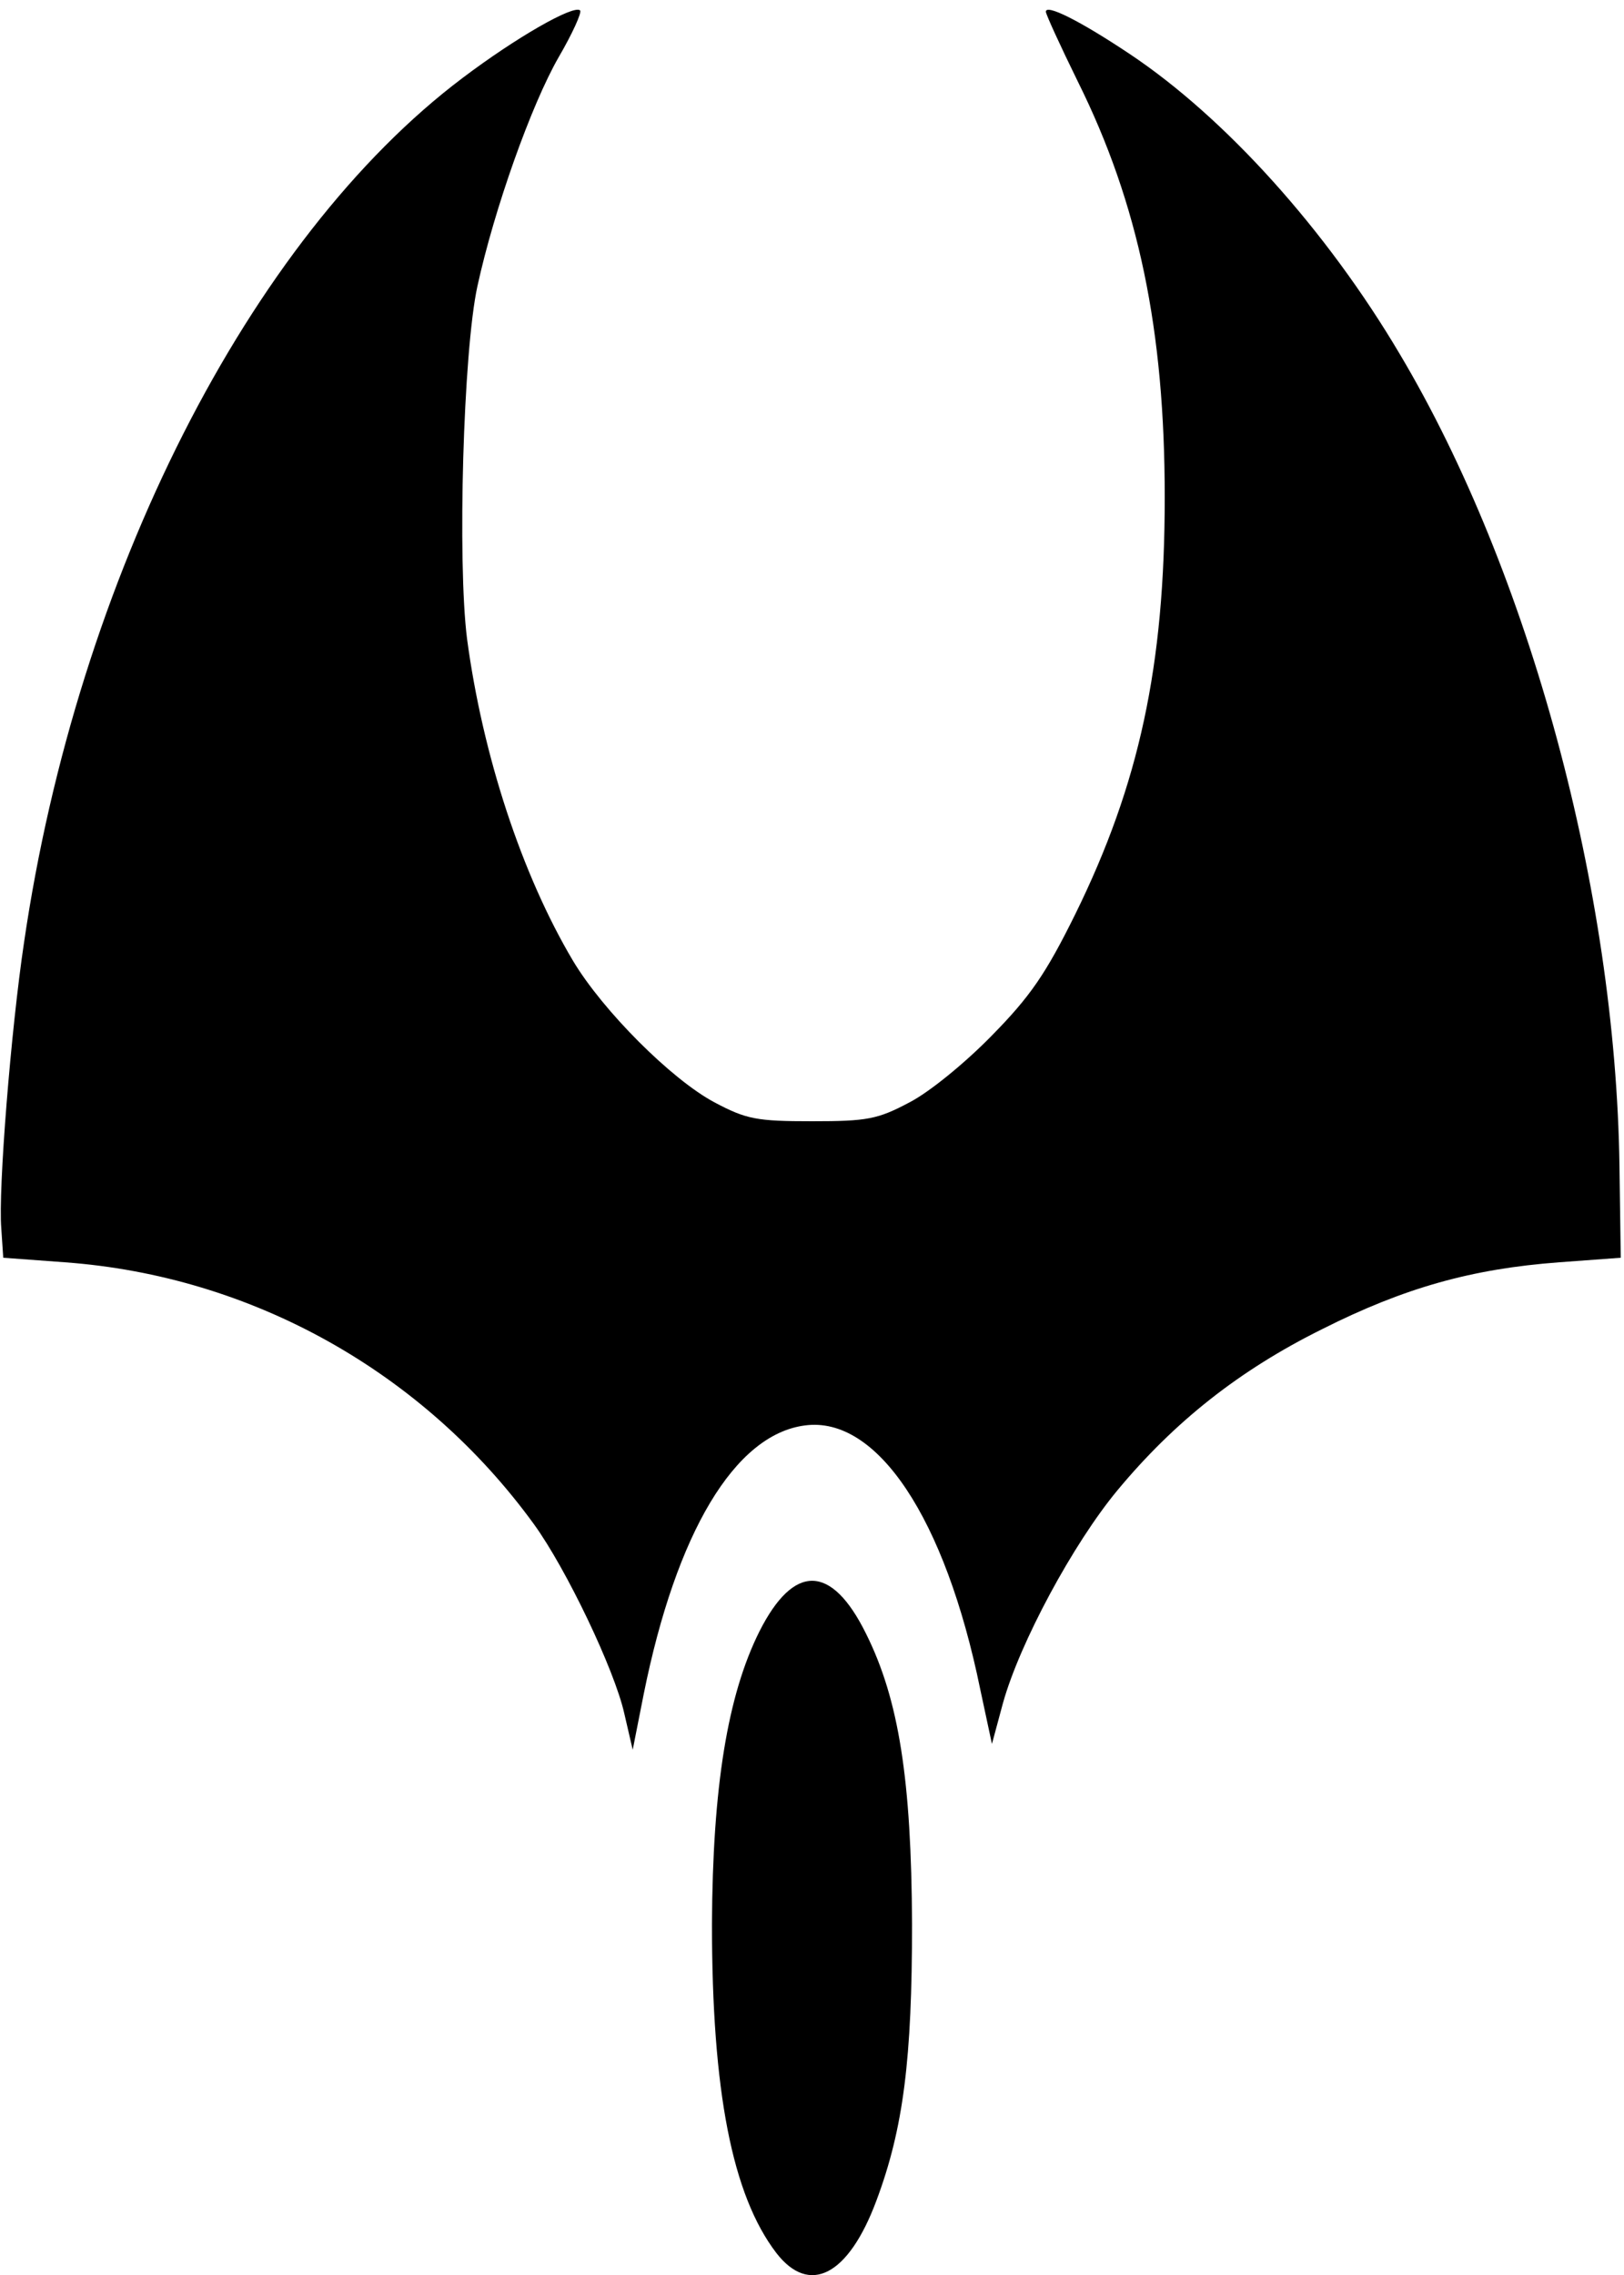 <svg xmlns="http://www.w3.org/2000/svg" id="root" viewBox="0 0 2500 3500">
  <path
    d="M1195 3466c-68-89-99-249-99-506 1-211 24-352 73-450 53-105 111-104 164 3 51 102 70 226 71 447 0 207-13 314-55 426-43 115-103 146-154 80z"
  />
  <path
    d="M961 2636c-15-67-89-222-139-291-170-234-434-382-722-403l-95-7-3-45c-5-59 15-307 35-440C119 889 384 367 712 120 794 58 883 7 893 16c3 3-12 36-33 72-42 73-99 233-125 352-22 100-31 425-16 543 24 179 84 362 163 495 46 77 152 183 218 218 49 26 65 29 150 29s101-3 150-29c31-16 86-61 127-103 59-60 83-95 128-186 99-201 138-383 138-642 0-257-40-451-134-640-27-55-49-103-49-107 0-12 51 13 129 65 147 98 303 271 416 462 200 336 332 826 338 1248l2 142-95 7c-134 10-238 39-365 103-127 63-227 142-315 248-68 82-150 234-176 327l-17 63-18-84c-54-264-159-421-270-406-108 14-198 165-248 413l-17 86-13-56z"
  />
</svg>
